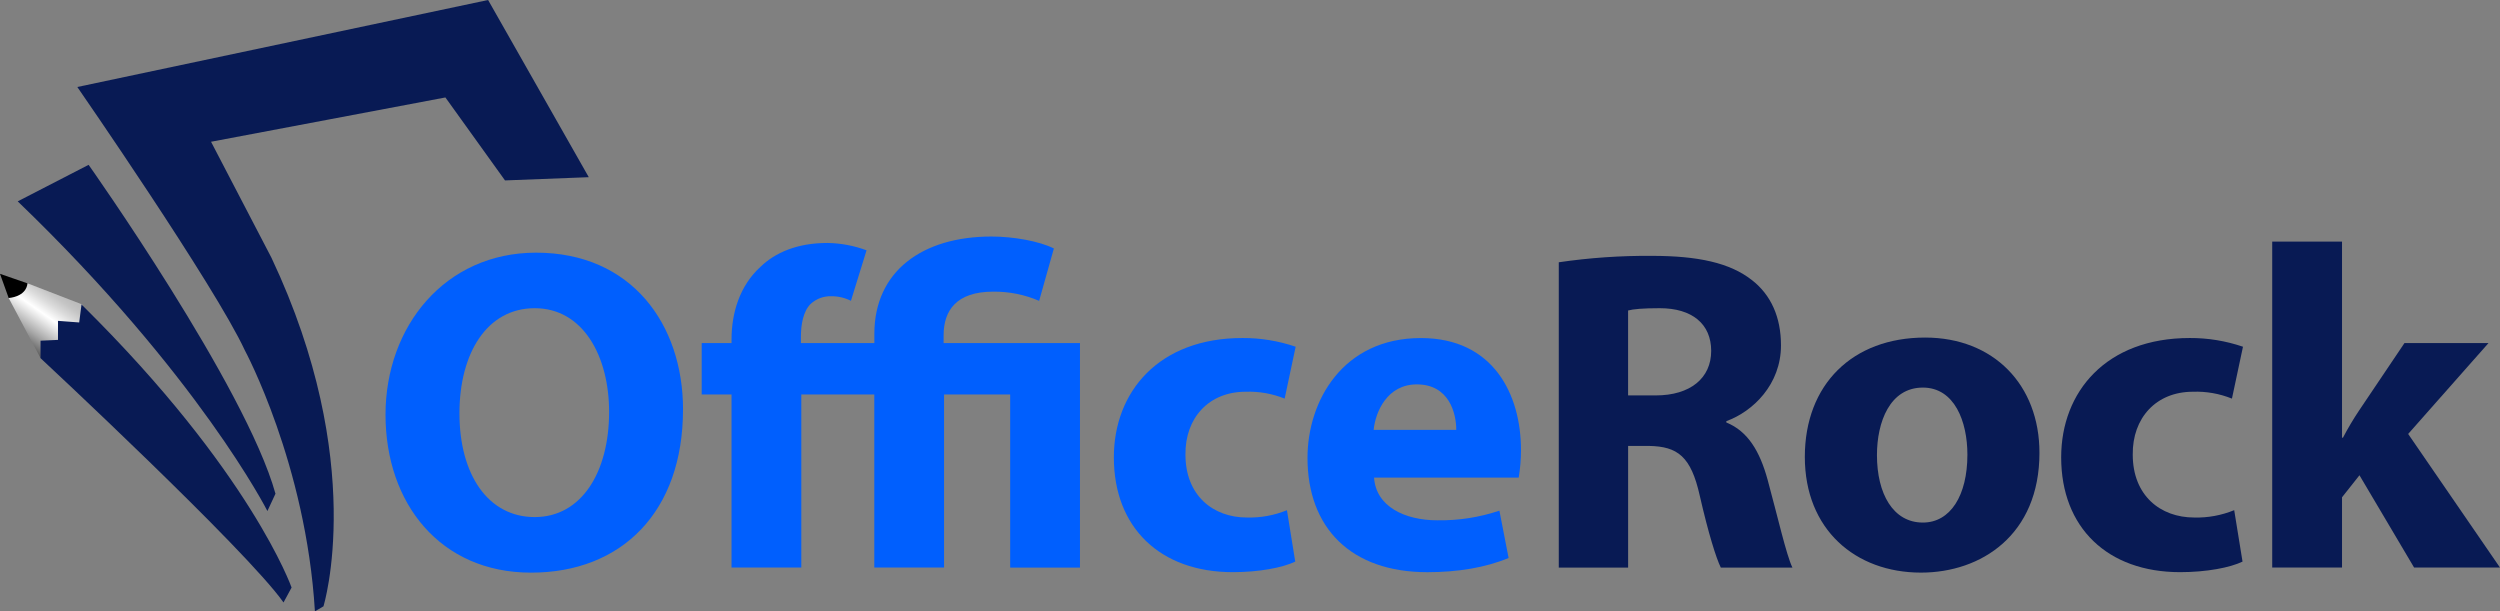 <?xml version="1.0" encoding="UTF-8"?>
<svg id="Layer_2" data-name="Layer 2" xmlns="http://www.w3.org/2000/svg" xmlns:xlink="http://www.w3.org/1999/xlink" viewBox="0 0 774.74 189.45">
  <rect x="0" y="0" width="774.74" height="189.45" fill="#808080" stroke="none"/>
  <defs>
    <style>
      .cls-1 {
        fill: #005ffe;
      }

      .cls-1, .cls-2, .cls-3, .cls-4 {
        stroke-width: 0px;
      }

      .cls-2 {
        fill: url(#linear-gradient);
      }

      .cls-3 {
        fill: #081a54;
      }

      .cls-4 {
        fill: #000;
      }
    </style>
    <linearGradient id="linear-gradient" x1="-689.57" y1="900.19" x2="-690.14" y2="899.42" gradientTransform="translate(16868.97 20955.42) scale(24.44 -23.18)" gradientUnits="userSpaceOnUse">
      <stop offset="0" stop-color="#bdbdbd"/>
      <stop offset=".08" stop-color="#c5c5c5"/>
      <stop offset=".2" stop-color="#dbdbdb"/>
      <stop offset=".36" stop-color="#fff"/>
      <stop offset=".45" stop-color="#e6e6e6"/>
      <stop offset=".66" stop-color="#a6a6a6"/>
      <stop offset=".96" stop-color="#3f3f3f"/>
      <stop offset="1" stop-color="#303030"/>
    </linearGradient>
  </defs>
  <g id="Layer_1-2" data-name="Layer 1">
    <g id="Group_2143" data-name="Group 2143">
      <g id="OfficeRock_logo" data-name="OfficeRock logo">
        <g id="Group_6" data-name="Group 6">
          <g id="Group_5" data-name="Group 5">
            <path id="Path_1" data-name="Path 1" class="cls-2" d="M2.69,92.35l9.88,18.63,14.56-11.98-1.69-4.66-16.91-6.54-5.83,4.54Z"/>
            <path id="Path_2" data-name="Path 2" class="cls-4" d="M2.69,92.35s5.38-.27,5.83-4.54l-8.52-2.95,2.69,7.49Z"/>
            <path id="Path_3" data-name="Path 3" class="cls-3" d="M87.86,186.7l2.5-4.62s-12.57-35.82-64.74-87.36l-.35-.43-.73,5.64-6.57-.5v5.9l-5.41.25v5.41s63.82,59.4,75.3,75.71Z"/>
            <g id="Group_2" data-name="Group 2">
              <path id="Path_8" data-name="Path 8" class="cls-1" d="M211.66,126.95c0,31.58-18.92,50.51-47.09,50.51s-45.1-21.49-45.1-48.94,18.5-50.22,46.67-50.22c29.45,0,45.53,22.05,45.53,48.66ZM142.38,128.09c0,18.92,8.82,32.15,23.33,32.15s23.05-13.94,23.05-32.58c0-17.36-8.11-32.15-23.05-32.15-14.8,0-23.33,13.94-23.33,32.58h0Z"/>
              <path id="Path_9" data-name="Path 9" class="cls-1" d="M322.01,93.23c-4.49-1.94-9.34-2.9-14.23-2.85-11.38,0-15.36,5.84-15.36,13.52v2.42h42.26v69.57h-21.63v-53.65h-20.49v53.64h-21.62v-53.64h-22.62v53.64h-21.62v-53.64h-9.25v-15.93h9.25v-1.14c0-8.25,2.56-16.65,8.97-22.48,4.55-4.41,11.38-7.4,20.77-7.4,4.13.07,8.22.84,12.1,2.28l-4.84,15.65c-1.9-.95-4-1.44-6.12-1.42-2.37-.06-4.66.8-6.4,2.42-2.28,2.28-2.98,6.4-2.98,10.1v1.99h22.76v-2.85c0-19.35,14.8-30.16,36.28-30.16,6.83,0,14.8,1.42,19.35,3.7l-4.56,16.22Z"/>
              <path id="Path_10" data-name="Path 10" class="cls-1" d="M401.38,174.04c-3.84,1.85-11.1,3.27-19.35,3.27-22.48,0-36.85-13.8-36.85-35.57,0-20.35,13.94-36.99,39.84-36.99,5.61-.03,11.19.89,16.5,2.7l-3.41,16.08c-3.84-1.55-7.96-2.28-12.1-2.13-11.38,0-18.78,8.11-18.64,19.49,0,12.66,8.54,19.49,19.06,19.49,4.24.11,8.46-.66,12.39-2.27l2.57,15.93Z"/>
              <path id="Path_11" data-name="Path 11" class="cls-1" d="M425.82,148.01c.57,8.96,9.53,13.23,19.63,13.23,6.53.1,13.02-.91,19.21-2.99l2.85,14.66c-7.11,2.99-15.79,4.41-25.18,4.41-23.62,0-37.14-13.66-37.14-35.43,0-17.64,10.96-37.13,35.14-37.13,22.48,0,31.02,17.5,31.02,34.71,0,2.86-.24,5.72-.71,8.54h-44.81ZM451.29,133.21c0-5.27-2.28-14.09-12.23-14.09-9.1,0-12.8,8.39-13.37,14.09h25.61Z"/>
              <path id="Path_12" data-name="Path 12" class="cls-3" d="M483.05,81.28c9.56-1.4,19.22-2.07,28.88-1.99,14.23,0,24.19,2.14,31.02,7.54,5.83,4.55,8.97,11.38,8.97,20.2,0,12.1-8.68,20.49-16.93,23.48v.42c6.69,2.71,10.39,8.97,12.8,17.79,2.99,10.96,5.84,23.48,7.68,27.18h-22.19c-1.42-2.85-3.84-10.53-6.54-22.34-2.71-12.1-6.83-15.23-15.79-15.37h-6.4v37.7h-21.49v-94.61h0ZM504.53,122.54h8.54c10.81,0,17.22-5.41,17.22-13.8s-5.97-13.23-15.93-13.23c-5.26,0-8.25.28-9.82.71v26.32Z"/>
              <path id="Path_13" data-name="Path 13" class="cls-3" d="M632.02,140.32c0,25.47-18.07,37.13-36.71,37.13-20.34,0-36-13.37-36-35.85s14.8-36.99,37.28-36.99c21.2,0,35.43,14.65,35.43,35.71ZM581.66,141.03c0,11.95,4.98,20.91,14.23,20.91,8.54,0,13.8-8.39,13.8-21.06,0-10.24-3.98-20.77-13.8-20.77-10.24,0-14.23,10.67-14.23,20.92Z"/>
              <path id="Path_14" data-name="Path 14" class="cls-3" d="M694.95,174.04c-3.84,1.85-11.1,3.27-19.35,3.27-22.48,0-36.85-13.8-36.85-35.57,0-20.35,13.94-36.99,39.84-36.99,5.61-.03,11.19.89,16.5,2.7l-3.42,16.08c-3.84-1.55-7.96-2.28-12.1-2.13-11.38,0-18.78,8.11-18.64,19.49,0,12.66,8.54,19.49,19.06,19.49,4.24.11,8.45-.67,12.38-2.28l2.58,15.93Z"/>
              <path id="Path_15" data-name="Path 15" class="cls-3" d="M725.79,135.63h.29c1.51-2.89,3.17-5.69,4.98-8.4l14.08-20.92h26.04l-24.9,28.17,28.45,41.4h-26.61l-16.93-28.6-5.41,6.83v21.77h-21.63v-101h21.63v60.75h0Z"/>
            </g>
            <g id="Shape_1" data-name="Shape 1">
              <g id="Group_3" data-name="Group 3">
                <path id="Path_16" data-name="Path 16" class="cls-3" d="M151.26,0L23.96,26.96s42.68,61.65,51.92,81.62c0,0,18.97,35.19,21.71,80.87l2.65-1.55s13.82-44.63-16.12-108.03l-18.72-35.94,72.63-13.73,18.47,25.71,25.96-1L151.26,0Z"/>
              </g>
            </g>
            <g id="Shape_2" data-name="Shape 2">
              <g id="Group_4" data-name="Group 4">
                <path id="Path_17" data-name="Path 17" class="cls-3" d="M27.46,51.08l-21.97,11.32c56.07,53.91,77.38,95.97,77.38,95.97l2.5-5.37c-9.24-33.2-57.91-101.92-57.91-101.92Z"/>
              </g>
            </g>
          </g>
        </g>
      </g>
    </g>
  </g>
</svg>